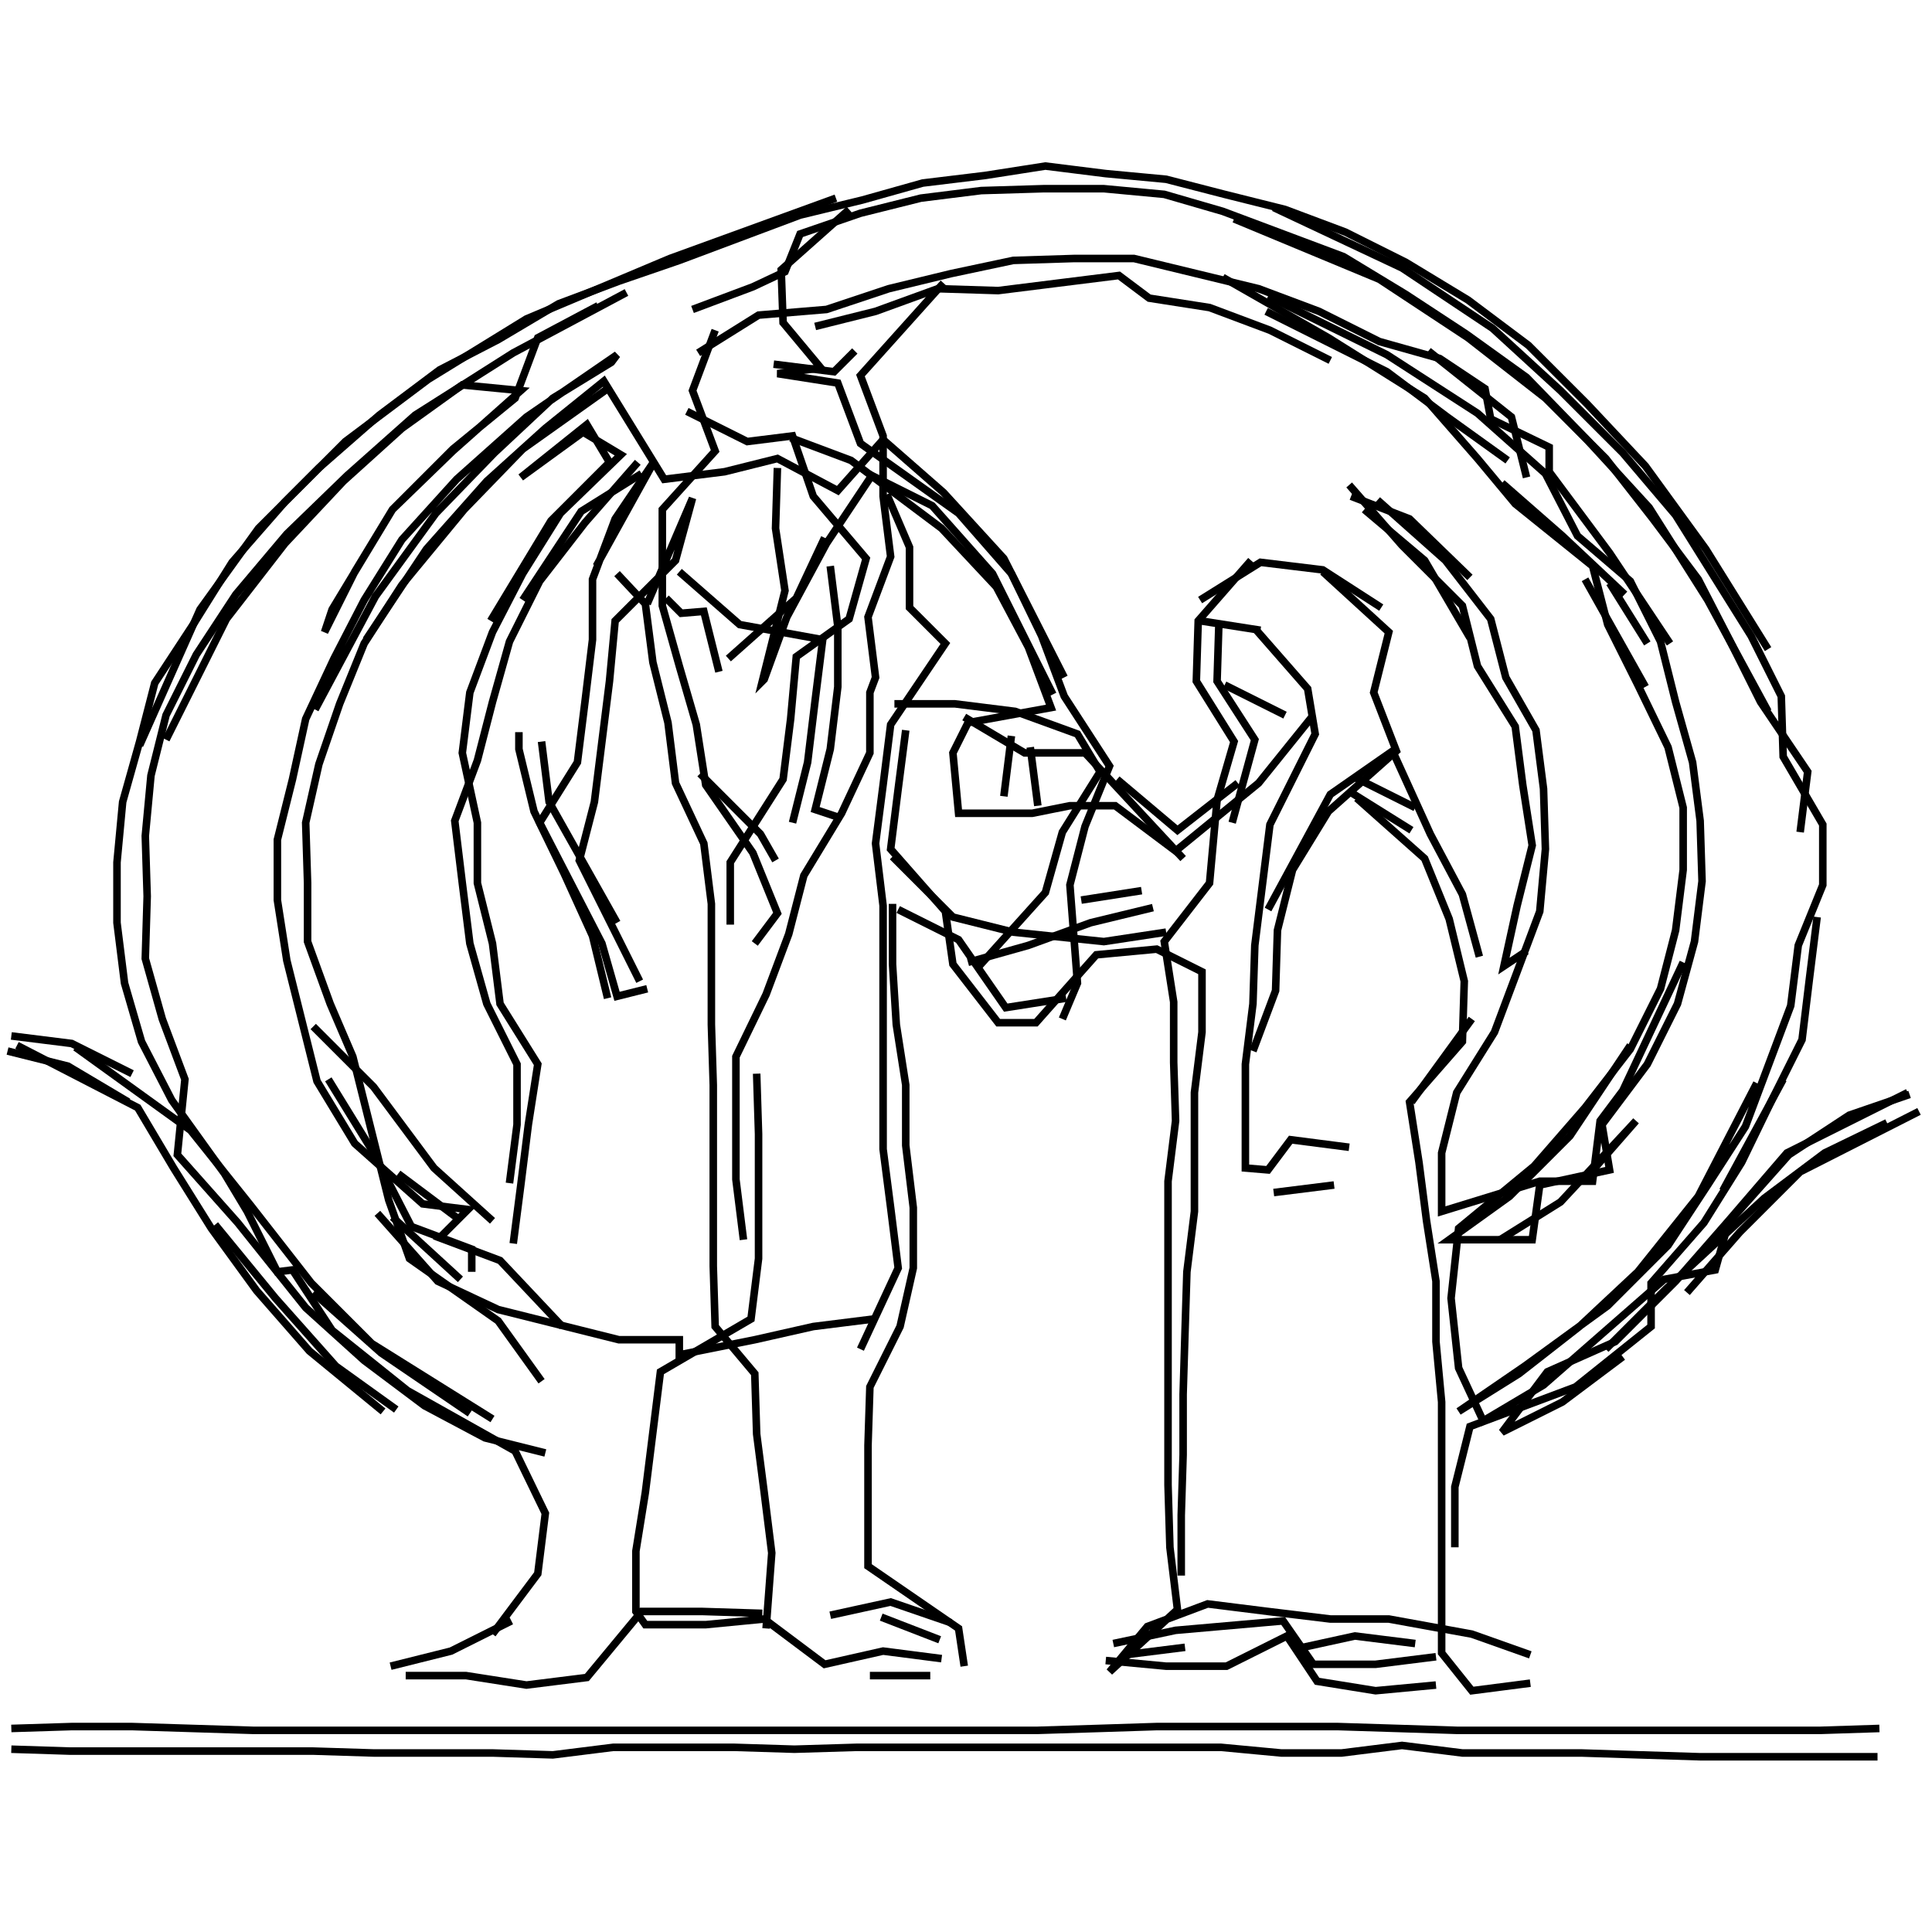 <?xml version="1.0" encoding="UTF-8"?>
<svg xmlns="http://www.w3.org/2000/svg" xmlns:xlink="http://www.w3.org/1999/xlink" width="1935.118" height="1935.118" viewBox="0 0 1935.118 1935.118" version="1.1">
<g id="surface1">
<path style="fill:none;stroke-width:2;stroke-linecap:butt;stroke-linejoin:miter;stroke:rgb(0%,0%,0%);stroke-opacity:1;stroke-miterlimit:4;" d="M 221.5 52.5 L 177.5 68.5 L 139.499 84.5 L 113.5 100.5 L 91.5 117 L 75.5 133 L 61.5 149 L 51.5 165 L 41 181 L 37 196.5 L 32.5 212.5 L 31 228.5 L 31 244.5 L 33 260.5 L 37.5 276 L 45.5 291.5 L 59.5 311 L 65.5 321 L 73.5 337 L 77.5 336.5 L 88 352.5 L 108 368.501 L 136.5 384.5 L 144.5 401 L 142.5 417 L 130.5 433 " transform="matrix(3.78,0,0,3.78,0,0)"/>
<path style="fill:none;stroke-width:2;stroke-linecap:butt;stroke-linejoin:miter;stroke:rgb(0%,0%,0%);stroke-opacity:1;stroke-miterlimit:4;" d="M 107.5 444 L 123.5 444 L 139.499 446.5 L 155.5 444.5 L 170 427 L 186 427 L 202 427.499 " transform="matrix(3.78,0,0,3.78,0,0)"/>
<path style="fill:none;stroke-width:2;stroke-linecap:butt;stroke-linejoin:miter;stroke:rgb(0%,0%,0%);stroke-opacity:1;stroke-miterlimit:4;" d="M 220 428 L 236 424.5 L 252 430 " transform="matrix(3.78,0,0,3.78,0,0)"/>
<path style="fill:none;stroke-width:2;stroke-linecap:butt;stroke-linejoin:miter;stroke:rgb(0%,0%,0%);stroke-opacity:1;stroke-miterlimit:4;" d="M 249 434.5 L 233.5 428.5 " transform="matrix(3.78,0,0,3.78,0,0)"/>
<path style="fill:none;stroke-width:2;stroke-linecap:butt;stroke-linejoin:miter;stroke:rgb(0%,0%,0%);stroke-opacity:1;stroke-miterlimit:4;" d="M 230.5 444 L 246.5 444 " transform="matrix(3.78,0,0,3.78,0,0)"/>
<path style="fill:none;stroke-width:2;stroke-linecap:butt;stroke-linejoin:miter;stroke:rgb(0%,0%,0%);stroke-opacity:1;stroke-miterlimit:4;" d="M 293 440 L 309 441.5 L 325 441.5 L 341 433.5 L 349 445.5 L 364.5 448 L 380.5 446.5 " transform="matrix(3.78,0,0,3.78,0,0)"/>
<path style="fill:none;stroke-width:2;stroke-linecap:butt;stroke-linejoin:miter;stroke:rgb(0%,0%,0%);stroke-opacity:1;stroke-miterlimit:4;" d="M 375 435.5 L 359 433.5 L 343 437 " transform="matrix(3.78,0,0,3.78,0,0)"/>
<path style="fill:none;stroke-width:2;stroke-linecap:butt;stroke-linejoin:miter;stroke:rgb(0%,0%,0%);stroke-opacity:1;stroke-miterlimit:4;" d="M 314 436.5 L 298 438.5 " transform="matrix(3.78,0,0,3.78,0,0)"/>
<path style="fill:none;stroke-width:2;stroke-linecap:butt;stroke-linejoin:miter;stroke:rgb(0%,0%,0%);stroke-opacity:1;stroke-miterlimit:4;" d="M 295 435.5 L 311.5 432.001 L 340 429.5 L 348 441 L 364.5 441 L 380.5 439 " transform="matrix(3.78,0,0,3.78,0,0)"/>
<path style="fill:none;stroke-width:2;stroke-linecap:butt;stroke-linejoin:miter;stroke:rgb(0%,0%,0%);stroke-opacity:1;stroke-miterlimit:4;" d="M 425.5 357.5 L 441.5 341.5 L 467.5 317.5 L 483.5 305.5 L 500 297.5 " transform="matrix(3.78,0,0,3.78,0,0)"/>
<path style="fill:none;stroke-width:2;stroke-linecap:butt;stroke-linejoin:miter;stroke:rgb(0%,0%,0%);stroke-opacity:1;stroke-miterlimit:4;" d="M 508.5 294.5 L 477 310.5 L 461 326.5 L 447 342.5 " transform="matrix(3.78,0,0,3.78,0,0)"/>
<path style="fill:none;stroke-width:2;stroke-linecap:butt;stroke-linejoin:miter;stroke:rgb(0%,0%,0%);stroke-opacity:1;stroke-miterlimit:4;" d="M 456.5 315.5 L 472.5 286 " transform="matrix(3.78,0,0,3.78,0,0)"/>
<path style="fill:none;stroke-width:2;stroke-linecap:butt;stroke-linejoin:miter;stroke:rgb(0%,0%,0%);stroke-opacity:1;stroke-miterlimit:4;" d="M 505.5 289.5 L 473.5 305.5 L 458 323.5 L 444 339.5 L 428 355.5 L 410 363.5 L 398.001 379.5 L 414 371.5 L 430 359.5 " transform="matrix(3.78,0,0,3.78,0,0)"/>
<path style="fill:none;stroke-width:2;stroke-linecap:butt;stroke-linejoin:miter;stroke:rgb(0%,0%,0%);stroke-opacity:1;stroke-miterlimit:4;" d="M 397.5 328.5 L 413.5 318.5 L 433.5 297 L 419.5 313 " transform="matrix(3.78,0,0,3.78,0,0)"/>
<path style="fill:none;stroke-width:2;stroke-linecap:butt;stroke-linejoin:miter;stroke:rgb(0%,0%,0%);stroke-opacity:1;stroke-miterlimit:4;" d="M 374 292 L 390 270 " transform="matrix(3.78,0,0,3.78,0,0)"/>
<path style="fill:none;stroke-width:2;stroke-linecap:butt;stroke-linejoin:miter;stroke:rgb(0%,0%,0%);stroke-opacity:1;stroke-miterlimit:4;" d="M 375 214 L 359 206 " transform="matrix(3.78,0,0,3.78,0,0)"/>
<path style="fill:none;stroke-width:2;stroke-linecap:butt;stroke-linejoin:miter;stroke:rgb(0%,0%,0%);stroke-opacity:1;stroke-miterlimit:4;" d="M 358 210 L 374 220 " transform="matrix(3.78,0,0,3.78,0,0)"/>
<path style="fill:none;stroke-width:2;stroke-linecap:butt;stroke-linejoin:miter;stroke:rgb(0%,0%,0%);stroke-opacity:1;stroke-miterlimit:4;" d="M 359.5 211.5 L 377.5 227.5 L 384 243.5 L 388 260 L 387.5 276 L 373.5 292 L 376 308 L 378 323.5 L 380.5 339.5 L 380.5 355.5 L 382 371.5 L 382 438 L 390 448 L 405.5 446 " transform="matrix(3.78,0,0,3.78,0,0)"/>
<path style="fill:none;stroke-width:2;stroke-linecap:butt;stroke-linejoin:miter;stroke:rgb(0%,0%,0%);stroke-opacity:1;stroke-miterlimit:4;" d="M 353.5 314 L 337.5 316 " transform="matrix(3.78,0,0,3.78,0,0)"/>
<path style="fill:none;stroke-width:2;stroke-linecap:butt;stroke-linejoin:miter;stroke:rgb(0%,0%,0%);stroke-opacity:1;stroke-miterlimit:4;" d="M 336 241 L 352.5 210.5 L 369 199 L 379 221 L 387.5 236.999 L 392 253.5 " transform="matrix(3.78,0,0,3.78,0,0)"/>
<path style="fill:none;stroke-width:2;stroke-linecap:butt;stroke-linejoin:miter;stroke:rgb(0%,0%,0%);stroke-opacity:1;stroke-miterlimit:4;" d="M 436 182 L 420 153.5 " transform="matrix(3.78,0,0,3.78,0,0)"/>
<path style="fill:none;stroke-width:2;stroke-linecap:butt;stroke-linejoin:miter;stroke:rgb(0%,0%,0%);stroke-opacity:1;stroke-miterlimit:4;" d="M 426.5 154.5 L 436.5 170.5 " transform="matrix(3.78,0,0,3.78,0,0)"/>
<path style="fill:none;stroke-width:2;stroke-linecap:butt;stroke-linejoin:miter;stroke:rgb(0%,0%,0%);stroke-opacity:1;stroke-miterlimit:4;" d="M 430.5 157.5 L 414 142 L 398.001 128 " transform="matrix(3.78,0,0,3.78,0,0)"/>
<path style="fill:none;stroke-width:2;stroke-linecap:butt;stroke-linejoin:miter;stroke:rgb(0%,0%,0%);stroke-opacity:1;stroke-miterlimit:4;" d="M 389.5 153 L 373.5 137.5 L 358 131.5 " transform="matrix(3.78,0,0,3.78,0,0)"/>
<path style="fill:none;stroke-width:2;stroke-linecap:butt;stroke-linejoin:miter;stroke:rgb(0%,0%,0%);stroke-opacity:1;stroke-miterlimit:4;" d="M 357.5 128.5 L 371.5 144.5 L 387.5 160.5 L 391.5 176.5 L 401.5 192.5 L 403.5 208 L 406 224 L 402 240 L 398.5 256 L 404.5 252 " transform="matrix(3.78,0,0,3.78,0,0)"/>
<path style="fill:none;stroke-width:2;stroke-linecap:butt;stroke-linejoin:miter;stroke:rgb(0%,0%,0%);stroke-opacity:1;stroke-miterlimit:4;" d="M 481.5 243 L 479.5 259 L 477.5 275.5 L 469.5 291.5 L 461.501 308 L 451.5 324 L 437.5 340 L 437.5 351.5 L 417.5 367.5 L 389.5 378 L 385.5 394 L 385.5 410 " transform="matrix(3.78,0,0,3.78,0,0)"/>
<path style="fill:none;stroke-width:2;stroke-linecap:butt;stroke-linejoin:miter;stroke:rgb(0%,0%,0%);stroke-opacity:1;stroke-miterlimit:4;" d="M 302.5 236 L 286.5 238.5 " transform="matrix(3.78,0,0,3.78,0,0)"/>
<path style="fill:none;stroke-width:2;stroke-linecap:butt;stroke-linejoin:miter;stroke:rgb(0%,0%,0%);stroke-opacity:1;stroke-miterlimit:4;" d="M 296 206.5 L 312 220 L 328 207.501 " transform="matrix(3.78,0,0,3.78,0,0)"/>
<path style="fill:none;stroke-width:2;stroke-linecap:butt;stroke-linejoin:miter;stroke:rgb(0%,0%,0%);stroke-opacity:1;stroke-miterlimit:4;" d="M 340.5 189.5 L 324.5 181.5 " transform="matrix(3.78,0,0,3.78,0,0)"/>
<path style="fill:none;stroke-width:2;stroke-linecap:butt;stroke-linejoin:miter;stroke:rgb(0%,0%,0%);stroke-opacity:1;stroke-miterlimit:4;" d="M 332.5 166.5 L 346.5 182.5 L 348.5 194.5 L 336.5 218.5 L 334.501 234.5 L 332.5 250.5 L 332 266 L 329.999 282 L 329.999 309.5 L 336 310 L 342 302 L 357.5 304 " transform="matrix(3.78,0,0,3.78,0,0)"/>
<path style="fill:none;stroke-width:2;stroke-linecap:butt;stroke-linejoin:miter;stroke:rgb(0%,0%,0%);stroke-opacity:1;stroke-miterlimit:4;" d="M 305.5 240.5 L 289 244.5 L 272.5 250.5 L 256.5 255 " transform="matrix(3.78,0,0,3.78,0,0)"/>
<path style="fill:none;stroke-width:2;stroke-linecap:butt;stroke-linejoin:miter;stroke:rgb(0%,0%,0%);stroke-opacity:1;stroke-miterlimit:4;" d="M 238 241 L 254 249 L 266.499 267 L 282.5 264.5 " transform="matrix(3.78,0,0,3.78,0,0)"/>
<path style="fill:none;stroke-width:2;stroke-linecap:butt;stroke-linejoin:miter;stroke:rgb(0%,0%,0%);stroke-opacity:1;stroke-miterlimit:4;" d="M 313.5 227.5 L 287.5 199.5 L 271.5 199.5 L 255.5 190 " transform="matrix(3.78,0,0,3.78,0,0)"/>
<path style="fill:none;stroke-width:2;stroke-linecap:butt;stroke-linejoin:miter;stroke:rgb(0%,0%,0%);stroke-opacity:1;stroke-miterlimit:4;" d="M 268 195 L 266 211 " transform="matrix(3.78,0,0,3.78,0,0)"/>
<path style="fill:none;stroke-width:2;stroke-linecap:butt;stroke-linejoin:miter;stroke:rgb(0%,0%,0%);stroke-opacity:1;stroke-miterlimit:4;" d="M 275 213.5 L 273 198 " transform="matrix(3.78,0,0,3.78,0,0)"/>
<path style="fill:none;stroke-width:2;stroke-linecap:butt;stroke-linejoin:miter;stroke:rgb(0%,0%,0%);stroke-opacity:1;stroke-miterlimit:4;" d="M 240 193.5 L 238 209 L 236 225 L 250.5 241.501 L 252.5 255.5 L 264.5 271.001 L 274.5 271.001 L 290.5 253 L 306.5 251.5 L 318.5 257.5 L 318.5 273.5 L 316.5 289.5 L 316.5 321 L 314.5 337 L 314 353 L 313.5 369.5 L 313.5 385.5 L 313 401.5 L 313 417.5 " transform="matrix(3.78,0,0,3.78,0,0)"/>
<path style="fill:none;stroke-width:2;stroke-linecap:butt;stroke-linejoin:miter;stroke:rgb(0%,0%,0%);stroke-opacity:1;stroke-miterlimit:4;" d="M 309 247 L 292.5 249.5 L 268.5 247 L 252.5 243 L 236.5 227 " transform="matrix(3.78,0,0,3.78,0,0)"/>
<path style="fill:none;stroke-width:2;stroke-linecap:butt;stroke-linejoin:miter;stroke:rgb(0%,0%,0%);stroke-opacity:1;stroke-miterlimit:4;" d="M 236.5 239.5 L 236.5 255.5 L 237.5 271.5 L 240 287.5 L 240 303.5 L 242 320 L 242 336 L 238.5 351.5 L 230.5 367.5 L 230 383 L 230 415 L 254 431.5 L 255.5 441.5 " transform="matrix(3.78,0,0,3.78,0,0)"/>
<path style="fill:none;stroke-width:2;stroke-linecap:butt;stroke-linejoin:miter;stroke:rgb(0%,0%,0%);stroke-opacity:1;stroke-miterlimit:4;" d="M 228 357.5 L 238 336 L 236 320 L 234 304.5 L 234 240 L 232 223.5 L 234 208 L 236 192 L 250.5 170.5 L 241 161 L 241 145 L 235 131 " transform="matrix(3.78,0,0,3.78,0,0)"/>
<path style="fill:none;stroke-width:2;stroke-linecap:butt;stroke-linejoin:miter;stroke:rgb(0%,0%,0%);stroke-opacity:1;stroke-miterlimit:4;" d="M 218.5 142.5 L 211 158.5 L 193 174.5 " transform="matrix(3.78,0,0,3.78,0,0)"/>
<path style="fill:none;stroke-width:2;stroke-linecap:butt;stroke-linejoin:miter;stroke:rgb(0%,0%,0%);stroke-opacity:1;stroke-miterlimit:4;" d="M 190.5 178.001 L 186.5 162 L 180.5 162.5 L 176.5 158.5 " transform="matrix(3.78,0,0,3.78,0,0)"/>
<path style="fill:none;stroke-width:2;stroke-linecap:butt;stroke-linejoin:miter;stroke:rgb(0%,0%,0%);stroke-opacity:1;stroke-miterlimit:4;" d="M 171.5 160 L 183.5 132 L 179 148.5 L 163 164.5 L 161.5 180.5 L 157.5 212.5 L 153.5 228 L 161.5 244 L 169.5 260 " transform="matrix(3.78,0,0,3.78,0,0)"/>
<path style="fill:none;stroke-width:2;stroke-linecap:butt;stroke-linejoin:miter;stroke:rgb(0%,0%,0%);stroke-opacity:1;stroke-miterlimit:4;" d="M 193.5 245 L 193.5 228.5 L 207.501 206.5 L 209.5 190.5 L 211 174 L 225 164 L 229.5 148 L 215.5 131.5 L 210 115.5 L 198 117 L 182 109 " transform="matrix(3.78,0,0,3.78,0,0)"/>
<path style="fill:none;stroke-width:2;stroke-linecap:butt;stroke-linejoin:miter;stroke:rgb(0%,0%,0%);stroke-opacity:1;stroke-miterlimit:4;" d="M 185 93.5 L 201 83.5 L 219 82 L 235.5 76.5 L 252 72.5 L 268.5 69 L 284.5 68.5 L 300.499 68.5 L 333.5 76.5 L 349.5 82.5 L 365.5 90.5 L 381.5 95 L 393.499 103 L 395 111 L 410.5 118.5 L 410.5 125 L 426.5 146.5 L 442.5 170.5 " transform="matrix(3.78,0,0,3.78,0,0)"/>
<path style="fill:none;stroke-width:2;stroke-linecap:butt;stroke-linejoin:miter;stroke:rgb(0%,0%,0%);stroke-opacity:1;stroke-miterlimit:4;" d="M 389.5 169 L 377.5 148.5 L 361.5 135 " transform="matrix(3.78,0,0,3.78,0,0)"/>
<path style="fill:none;stroke-width:2;stroke-linecap:butt;stroke-linejoin:miter;stroke:rgb(0%,0%,0%);stroke-opacity:1;stroke-miterlimit:4;" d="M 365 132.5 L 383 148.5 L 395 164 L 399 179.5 L 407 193.5 L 409 209 L 409.5 225 L 408 241.501 L 402 257.5 L 396 273.5 L 386 289.5 L 382 305.5 L 382 321 L 408 313 L 422 313 L 424 297 L 430 289 L 446 255 " transform="matrix(3.78,0,0,3.78,0,0)"/>
<path style="fill:none;stroke-width:2;stroke-linecap:butt;stroke-linejoin:miter;stroke:rgb(0%,0%,0%);stroke-opacity:1;stroke-miterlimit:4;" d="M 366 161 L 350.5 151 L 334 149 L 318 159 " transform="matrix(3.78,0,0,3.78,0,0)"/>
<path style="fill:none;stroke-width:2;stroke-linecap:butt;stroke-linejoin:miter;stroke:rgb(0%,0%,0%);stroke-opacity:1;stroke-miterlimit:4;" d="M 318 164.5 L 334 167 " transform="matrix(3.78,0,0,3.78,0,0)"/>
<path style="fill:none;stroke-width:2;stroke-linecap:butt;stroke-linejoin:miter;stroke:rgb(0%,0%,0%);stroke-opacity:1;stroke-miterlimit:4;" d="M 323 164.5 L 322.5 180.5 L 332.5 196 L 326.5 218 " transform="matrix(3.78,0,0,3.78,0,0)"/>
<path style="fill:none;stroke-width:2;stroke-linecap:butt;stroke-linejoin:miter;stroke:rgb(0%,0%,0%);stroke-opacity:1;stroke-miterlimit:4;" d="M 348 189.5 L 333.5 207.501 L 311.5 225.5 L 295.5 213.5 L 283.5 213.5 L 273.5 215.5 L 254 215.5 L 252.5 199.5 L 256.5 191.5 L 278.5 187.5 L 272.5 171.5 L 264 155.5 L 249.5 140 L 225.5 122 L 209.5 116 " transform="matrix(3.78,0,0,3.78,0,0)"/>
<path style="fill:none;stroke-width:2;stroke-linecap:butt;stroke-linejoin:miter;stroke:rgb(0%,0%,0%);stroke-opacity:1;stroke-miterlimit:4;" d="M 206 124 L 205.5 140 L 208 156.5 L 202 180.5 L 202.5 180 L 208.5 163.5 L 219 144.001 L 231 126 L 247 134 L 263 152 L 279 184 " transform="matrix(3.78,0,0,3.78,0,0)"/>
<path style="fill:none;stroke-width:2;stroke-linecap:butt;stroke-linejoin:miter;stroke:rgb(0%,0%,0%);stroke-opacity:1;stroke-miterlimit:4;" d="M 236.999 186.5 L 253 186.5 L 269 188.5 L 285.5 194.5 L 291.5 204.5 L 281.5 220.5 L 277 236.5 L 259 256.5 " transform="matrix(3.78,0,0,3.78,0,0)"/>
<path style="fill:none;stroke-width:2;stroke-linecap:butt;stroke-linejoin:miter;stroke:rgb(0%,0%,0%);stroke-opacity:1;stroke-miterlimit:4;" d="M 205.5 228 L 201.5 221 L 185.5 205 " transform="matrix(3.78,0,0,3.78,0,0)"/>
<path style="fill:none;stroke-width:2;stroke-linecap:butt;stroke-linejoin:miter;stroke:rgb(0%,0%,0%);stroke-opacity:1;stroke-miterlimit:4;" d="M 210 218 L 214 202 L 216 185.5 L 218 169.5 L 196 165.5 L 180 151.5 " transform="matrix(3.78,0,0,3.78,0,0)"/>
<path style="fill:none;stroke-width:2;stroke-linecap:butt;stroke-linejoin:miter;stroke:rgb(0%,0%,0%);stroke-opacity:1;stroke-miterlimit:4;" d="M 163.5 152 L 171 160 L 173 175.5 L 177 191.5 L 179 207.501 L 186.5 223.5 L 188.5 239.5 L 188.5 271.5 L 189 287.5 L 189 335.5 L 189.5 351.5 L 200 363.999 L 200.5 380 L 202.5 395.5 L 204.5 411.5 L 202.999 431.5 " transform="matrix(3.78,0,0,3.78,0,0)"/>
<path style="fill:none;stroke-width:2;stroke-linecap:butt;stroke-linejoin:miter;stroke:rgb(0%,0%,0%);stroke-opacity:1;stroke-miterlimit:4;" d="M 135.5 429.5 L 119.5 437.5 L 103.5 441.5 " transform="matrix(3.78,0,0,3.78,0,0)"/>
<path style="fill:none;stroke-width:2;stroke-linecap:butt;stroke-linejoin:miter;stroke:rgb(0%,0%,0%);stroke-opacity:1;stroke-miterlimit:4;" d="M 149 351.5 L 132.5 334 L 116.5 328 L 124 320.5 L 112 319 L 94 303 L 84 286.5 L 80 270.5 L 75.999 254.5 L 73.5 238.5 L 73.5 222.5 L 77.5 206.5 L 81 190.5 L 88.5 174.5 L 96.5 159 L 106.5 143 L 121 127 L 139.499 110.5 L 163.5 94 L 162 96 L 146.5 105.5 L 131 120 L 115.5 136 L 99.5 158 L 83.5 188 " transform="matrix(3.78,0,0,3.78,0,0)"/>
<path style="fill:none;stroke-width:2;stroke-linecap:butt;stroke-linejoin:miter;stroke:rgb(0%,0%,0%);stroke-opacity:1;stroke-miterlimit:4;" d="M 97 169.5 L 113 145.5 L 129 127.5 L 144.5 113.5 L 160 101 L 176 127 L 192 125 L 206 121.5 L 222 130 L 234 116.5 L 250 130.5 L 266 148 L 282 179.5 " transform="matrix(3.78,0,0,3.78,0,0)"/>
<path style="fill:none;stroke-width:2;stroke-linecap:butt;stroke-linejoin:miter;stroke:rgb(0%,0%,0%);stroke-opacity:1;stroke-miterlimit:4;" d="M 331.5 148.5 L 317.5 164.5 L 317 180.5 L 327 196.5 L 322.5 212 L 320.5 234 L 308.5 249.5 L 311 265.5 L 311 281.5 L 311.5 297 L 309.5 313 L 309.5 393.499 L 310 410 L 312 426.5 L 294 443 L 304 431 L 320 425 L 336 427 L 352.5 429 L 368 429 L 390 433 L 405.5 438.5 " transform="matrix(3.78,0,0,3.78,0,0)"/>
<path style="fill:none;stroke-width:2;stroke-linecap:butt;stroke-linejoin:miter;stroke:rgb(0%,0%,0%);stroke-opacity:1;stroke-miterlimit:4;" d="M 231.5 349.5 L 215.5 351.5 L 200 355 L 180 359 L 180 355 L 164 355 L 132 347 L 116 339.5 L 100 321.5 " transform="matrix(3.78,0,0,3.78,0,0)"/>
<path style="fill:none;stroke-width:2;stroke-linecap:butt;stroke-linejoin:miter;stroke:rgb(0%,0%,0%);stroke-opacity:1;stroke-miterlimit:4;" d="M 104 322.5 L 122 339 " transform="matrix(3.78,0,0,3.78,0,0)"/>
<path style="fill:none;stroke-width:2;stroke-linecap:butt;stroke-linejoin:miter;stroke:rgb(0%,0%,0%);stroke-opacity:1;stroke-miterlimit:4;" d="M 136 329.5 L 138 314 L 140 298 L 142.5 282 L 132.5 266 L 130.5 250 L 126.5 234 L 126.5 218 L 122.5 199.5 L 124.5 183.5 L 130.5 167.5 L 138.5 152 L 148.5 136 L 164.5 120.5 L 154.5 114.501 L 138 126.5 L 155.5 112.5 L 161.5 122.5 L 146 138 L 130 164.5 " transform="matrix(3.78,0,0,3.78,0,0)"/>
<path style="fill:none;stroke-width:2;stroke-linecap:butt;stroke-linejoin:miter;stroke:rgb(0%,0%,0%);stroke-opacity:1;stroke-miterlimit:4;" d="M 138.5 159 L 154 135.5 L 170 125.5 " transform="matrix(3.78,0,0,3.78,0,0)"/>
<path style="fill:none;stroke-width:2;stroke-linecap:butt;stroke-linejoin:miter;stroke:rgb(0%,0%,0%);stroke-opacity:1;stroke-miterlimit:4;" d="M 169 122.5 L 155 138.5 L 143 154 L 135 170 L 130.5 186 L 126.5 201.5 L 120.5 217.5 L 122.5 234 L 124.5 250 L 129 266 L 137 282 L 137 298 L 135 313.5 " transform="matrix(3.78,0,0,3.78,0,0)"/>
<path style="fill:none;stroke-width:2;stroke-linecap:butt;stroke-linejoin:miter;stroke:rgb(0%,0%,0%);stroke-opacity:1;stroke-miterlimit:4;" d="M 121.5 323 L 105.5 311 " transform="matrix(3.78,0,0,3.78,0,0)"/>
<path style="fill:none;stroke-width:2;stroke-linecap:butt;stroke-linejoin:miter;stroke:rgb(0%,0%,0%);stroke-opacity:1;stroke-miterlimit:4;" d="M 87 286 L 99 305.5 L 109 325 L 125 331 L 125 337 " transform="matrix(3.78,0,0,3.78,0,0)"/>
<path style="fill:none;stroke-width:2;stroke-linecap:butt;stroke-linejoin:miter;stroke:rgb(0%,0%,0%);stroke-opacity:1;stroke-miterlimit:4;" d="M 130.5 323.5 L 115 309.5 L 99 288 L 83 272 " transform="matrix(3.78,0,0,3.78,0,0)"/>
<path style="fill:none;stroke-width:2;stroke-linecap:butt;stroke-linejoin:miter;stroke:rgb(0%,0%,0%);stroke-opacity:1;stroke-miterlimit:4;" d="M 57 324.5 L 73 344 L 89 362 L 105 373.5 " transform="matrix(3.78,0,0,3.78,0,0)"/>
<path style="fill:none;stroke-width:2;stroke-linecap:butt;stroke-linejoin:miter;stroke:rgb(0%,0%,0%);stroke-opacity:1;stroke-miterlimit:4;" d="M 124.5 374.5 L 101 358.5 L 83 342.5 " transform="matrix(3.78,0,0,3.78,0,0)"/>
<path style="fill:none;stroke-width:2;stroke-linecap:butt;stroke-linejoin:miter;stroke:rgb(0%,0%,0%);stroke-opacity:1;stroke-miterlimit:4;" d="M 34 292 L 18 282.5 L 2 278.5 " transform="matrix(3.78,0,0,3.78,0,0)"/>
<path style="fill:none;stroke-width:2;stroke-linecap:butt;stroke-linejoin:miter;stroke:rgb(0%,0%,0%);stroke-opacity:1;stroke-miterlimit:4;" d="M 4.5 277 L 36.5 293.5 L 46 309.5 L 56 325.5 L 68 342 L 82 358 L 101.5 374 " transform="matrix(3.78,0,0,3.78,0,0)"/>
<path style="fill:none;stroke-width:2;stroke-linecap:butt;stroke-linejoin:miter;stroke:rgb(0%,0%,0%);stroke-opacity:1;stroke-miterlimit:4;" d="M 161 264.5 L 157 248 L 149.5 231.5 L 141.5 215 L 137.5 198.5 L 137.5 194 " transform="matrix(3.78,0,0,3.78,0,0)"/>
<path style="fill:none;stroke-width:2;stroke-linecap:butt;stroke-linejoin:miter;stroke:rgb(0%,0%,0%);stroke-opacity:1;stroke-miterlimit:4;" d="M 143.5 196.5 L 145.5 212.5 L 163.5 244.5 " transform="matrix(3.78,0,0,3.78,0,0)"/>
<path style="fill:none;stroke-width:2;stroke-linecap:butt;stroke-linejoin:miter;stroke:rgb(0%,0%,0%);stroke-opacity:1;stroke-miterlimit:4;" d="M 171.5 262 L 163.5 264 L 159.5 250 L 143 218 L 153 202 L 155 186 L 157 169.5 L 157 153.5 L 163 137.5 L 173.499 122 L 158 150 " transform="matrix(3.78,0,0,3.78,0,0)"/>
<path style="fill:none;stroke-width:2;stroke-linecap:butt;stroke-linejoin:miter;stroke:rgb(0%,0%,0%);stroke-opacity:1;stroke-miterlimit:4;" d="M 161 103 L 138.5 119 L 123 135 L 106.5 155 L 96.5 170.5 L 90 186.5 L 84.5 202.5 L 81 218 L 81.5 234 L 81.5 249.5 L 87.5 266 L 93.5 280 L 97.5 296 L 103 318 L 108.5 333.5 L 132 350 L 143.5 366 " transform="matrix(3.78,0,0,3.78,0,0)"/>
<path style="fill:none;stroke-width:2;stroke-linecap:butt;stroke-linejoin:miter;stroke:rgb(0%,0%,0%);stroke-opacity:1;stroke-miterlimit:4;" d="M 200.5 284.5 L 201 300.499 L 201 333.5 L 199 349.5 L 175 363.5 L 171 395.5 L 168.5 411 L 168.5 427 L 171 430.5 L 187 430.5 L 202.5 429 L 218.5 441 L 234 437.5 L 249.5 439.5 " transform="matrix(3.78,0,0,3.78,0,0)"/>
<path style="fill:none;stroke-width:2;stroke-linecap:butt;stroke-linejoin:miter;stroke:rgb(0%,0%,0%);stroke-opacity:1;stroke-miterlimit:4;" d="M 3 458 L 19 457.5 L 35 457.5 L 51.001 458 L 67 458.5 L 275 458.5 L 291 458 L 306.5 457.5 L 354.5 457.5 L 370.5 458 L 386 458.5 L 482.5 458.5 L 498 458 " transform="matrix(3.78,0,0,3.78,0,0)"/>
<path style="fill:none;stroke-width:2;stroke-linecap:butt;stroke-linejoin:miter;stroke:rgb(0%,0%,0%);stroke-opacity:1;stroke-miterlimit:4;" d="M 468.5 188.5 L 452.5 159 L 437 134.5 L 420.5 116.5 L 404.5 100 L 388.5 88.5 L 372.5 78 L 356 68 L 340 62 L 324 56 L 308.5 51.5 L 292.5 50 L 276.5 50 L 260 50.5 L 244 52.5 L 228 56.5 L 212 62 L 208 72 L 199.5 75.999 L 183.5 82 " transform="matrix(3.78,0,0,3.78,0,0)"/>
<path style="fill:none;stroke-width:2;stroke-linecap:butt;stroke-linejoin:miter;stroke:rgb(0%,0%,0%);stroke-opacity:1;stroke-miterlimit:4;" d="M 189.5 87.5 L 183.5 103.5 L 189.5 119.5 L 175.5 135 L 175.5 160.5 L 180 176.5 L 184.5 192 L 187 208 L 199.5 226 L 206 242 L 200 250 " transform="matrix(3.78,0,0,3.78,0,0)"/>
<path style="fill:none;stroke-width:2;stroke-linecap:butt;stroke-linejoin:miter;stroke:rgb(0%,0%,0%);stroke-opacity:1;stroke-miterlimit:4;" d="M 222 216.5 L 216 214.5 L 220 198.5 L 222 182 L 222 166 L 220 150 " transform="matrix(3.78,0,0,3.78,0,0)"/>
<path style="fill:none;stroke-width:2;stroke-linecap:butt;stroke-linejoin:miter;stroke:rgb(0%,0%,0%);stroke-opacity:1;stroke-miterlimit:4;" d="M 205 96.5 L 221 98.5 L 226.5 93 " transform="matrix(3.78,0,0,3.78,0,0)"/>
<path style="fill:none;stroke-width:2;stroke-linecap:butt;stroke-linejoin:miter;stroke:rgb(0%,0%,0%);stroke-opacity:1;stroke-miterlimit:4;" d="M 216 86.5 L 232 82.5 L 248.5 76.5 L 264.5 77 L 296.5 73 L 304.5 79 L 320.5 81.5 L 336.5 87.5 L 352.5 95.5 " transform="matrix(3.78,0,0,3.78,0,0)"/>
<path style="fill:none;stroke-width:2;stroke-linecap:butt;stroke-linejoin:miter;stroke:rgb(0%,0%,0%);stroke-opacity:1;stroke-miterlimit:4;" d="M 335.5 82.5 L 351.5 90.5 L 367.5 98.5 L 383.5 110.5 L 399.5 122 " transform="matrix(3.78,0,0,3.78,0,0)"/>
<path style="fill:none;stroke-width:2;stroke-linecap:butt;stroke-linejoin:miter;stroke:rgb(0%,0%,0%);stroke-opacity:1;stroke-miterlimit:4;" d="M 404.5 126.5 L 400.5 110.5 L 378.5 93 " transform="matrix(3.78,0,0,3.78,0,0)"/>
<path style="fill:none;stroke-width:2;stroke-linecap:butt;stroke-linejoin:miter;stroke:rgb(0%,0%,0%);stroke-opacity:1;stroke-miterlimit:4;" d="M 336 78.5 L 367.5 94 L 391.5 109.5 L 409.5 125.5 L 418 142 L 432.001 154 L 440 170 L 444 186 L 448.5 202 L 450.5 217.5 L 451 233.5 L 449 249.5 L 444.5 266 L 436.5 282 L 424.5 298 L 426.5 310 L 408 314 L 406 328.5 L 384 328.5 L 400 317 L 416 301 L 432.001 277 " transform="matrix(3.78,0,0,3.78,0,0)"/>
<path style="fill:none;stroke-width:2;stroke-linecap:butt;stroke-linejoin:miter;stroke:rgb(0%,0%,0%);stroke-opacity:1;stroke-miterlimit:4;" d="M 468.5 172 L 452 145.5 L 436 123.5 L 420.5 107 L 405 91.5 L 389 79.5 L 372.5 69.5 L 356.5 61.5 L 340.5 55.5 L 324.5 51.5 L 309 47.5 L 293 46 L 277 44 L 261 46.499 L 244.5 48.5 L 228.5 53 L 212 57 L 196 63 L 180 69 L 164 74.5 L 148 80.501 L 132 90 L 116.5 98 L 100.5 109.999 L 84.5 124 L 68.5 140 L 53 161.5 L 37 197.5 " transform="matrix(3.78,0,0,3.78,0,0)"/>
<path style="fill:none;stroke-width:2;stroke-linecap:butt;stroke-linejoin:miter;stroke:rgb(0%,0%,0%);stroke-opacity:1;stroke-miterlimit:4;" d="M 44 196 L 60 164 L 75.5 144.001 L 91 127.5 L 106.5 113.5 L 122.5 102 L 138 103.5 L 120 119.5 L 104 135 L 94 151.5 L 86 167.5 L 88 161.5 L 104 135 L 120 119 L 136.5 105.5 L 142.5 89.5 L 158.5 81 " transform="matrix(3.78,0,0,3.78,0,0)"/>
<path style="fill:none;stroke-width:2;stroke-linecap:butt;stroke-linejoin:miter;stroke:rgb(0%,0%,0%);stroke-opacity:1;stroke-miterlimit:4;" d="M 166 77.5 L 136 93.5 L 109.999 109.999 L 92 126 L 75.999 141.5 L 62.5 157.5 L 52 173.499 L 44 189.5 L 40 205.5 L 38.5 221.5 L 39 237.5 L 38.5 254 L 43 270 L 49 286 L 47 306 L 63 324 L 81 346.5 L 96.5 360.5 L 112.5 372.5 L 128.5 381 L 144.5 385 " transform="matrix(3.78,0,0,3.78,0,0)"/>
<path style="fill:none;stroke-width:2;stroke-linecap:butt;stroke-linejoin:miter;stroke:rgb(0%,0%,0%);stroke-opacity:1;stroke-miterlimit:4;" d="M 3 463.5 L 18.5 464 L 83 464 L 99 464.5 L 130.5 464.5 L 146.5 465 L 162.5 463 L 194.5 463 L 210.5 463.5 L 227 463 L 323.5 463 L 339.5 464.5 L 355.5 464.5 L 371.5 462.5 L 387.5 464.5 L 419 464.5 L 434.5 465 L 450.5 465.5 L 497.5 465.5 " transform="matrix(3.78,0,0,3.78,0,0)"/>
<path style="fill:none;stroke-width:2;stroke-linecap:butt;stroke-linejoin:miter;stroke:rgb(0%,0%,0%);stroke-opacity:1;stroke-miterlimit:4;" d="M 332 278.5 L 338 262.5 L 338.5 246.5 L 342.5 230.5 L 352 215 L 370 199 L 363.999 183.5 L 368 167.5 L 350.5 151.5 " transform="matrix(3.78,0,0,3.78,0,0)"/>
<path style="fill:none;stroke-width:2;stroke-linecap:butt;stroke-linejoin:miter;stroke:rgb(0%,0%,0%);stroke-opacity:1;stroke-miterlimit:4;" d="M 324 73.5 L 352 89.5 L 377.5 105.5 L 391.5 121.5 L 401.5 133.5 L 422 150 L 426 165.5 L 434 181.5 L 442 198 L 446 214 L 446 230.5 L 444 246.5 L 440 262 L 432.001 278 L 420 293.5 L 406.5 309 L 386.5 325.5 L 384.5 344 L 386.5 362.5 L 393 376.5 L 409 367 L 425 353 L 441 339 L 454.5 336.5 L 458 324 L 474 306 L 490 295.5 L 506 290 " transform="matrix(3.78,0,0,3.78,0,0)"/>
<path style="fill:none;stroke-width:2;stroke-linecap:butt;stroke-linejoin:miter;stroke:rgb(0%,0%,0%);stroke-opacity:1;stroke-miterlimit:4;" d="M 477 220.5 L 479 204.5 L 466.5 186 L 458.5 170 L 450 153.5 L 438 137.5 L 425.5 121.5 L 409.5 105.5 L 389 89.5 L 365.5 74 L 327 58 " transform="matrix(3.78,0,0,3.78,0,0)"/>
<path style="fill:none;stroke-width:2;stroke-linecap:butt;stroke-linejoin:miter;stroke:rgb(0%,0%,0%);stroke-opacity:1;stroke-miterlimit:4;" d="M 337.5 55 L 371.5 71 L 395.5 87 L 413.5 103.5 L 430 120 L 444 136.5 L 454 152.5 L 464 168.5 L 472 184.5 L 472.5 200.5 L 483 218.5 L 483 234.5 L 476.5 250.5 L 474.5 266.499 L 468.5 282.5 L 462.5 298.5 L 452.5 314 L 442 329.999 L 426 346 L 404 362 L 386.5 374 L 402.5 363.999 L 418.5 351.5 L 434 337 L 450 317 L 465.5 287 " transform="matrix(3.78,0,0,3.78,0,0)"/>
<path style="fill:none;stroke-width:2;stroke-linecap:butt;stroke-linejoin:miter;stroke:rgb(0%,0%,0%);stroke-opacity:1;stroke-miterlimit:4;" d="M 197 328.5 L 195 312.5 L 195 280 L 202.999 263.5 L 209 247.5 L 213 232 L 223 215.5 L 230.5 199.5 L 230.5 183.5 L 232 179.5 L 230 163.5 L 236 147.5 L 234 131.5 L 234 115.5 L 228 99.5 L 250 75 " transform="matrix(3.78,0,0,3.78,0,0)"/>
<path style="fill:none;stroke-width:2;stroke-linecap:butt;stroke-linejoin:miter;stroke:rgb(0%,0%,0%);stroke-opacity:1;stroke-miterlimit:4;" d="M 225 55.5 L 207 71.5 L 207.501 85.5 L 217.5 97.5 L 206 99 L 222 101.5 L 228 117.5 L 254 136 L 268 152 L 276 168.5 L 282 184.5 L 294 202.999 L 287.5 219 L 283.5 234.5 L 285.5 260.5 L 281.5 270 " transform="matrix(3.78,0,0,3.78,0,0)"/>
<path style="fill:none;stroke-width:2;stroke-linecap:butt;stroke-linejoin:miter;stroke:rgb(0%,0%,0%);stroke-opacity:1;stroke-miterlimit:4;" d="M 35 284.5 L 19 276.5 L 3 274.5 " transform="matrix(3.78,0,0,3.78,0,0)"/>
<path style="fill:none;stroke-width:2;stroke-linecap:butt;stroke-linejoin:miter;stroke:rgb(0%,0%,0%);stroke-opacity:1;stroke-miterlimit:4;" d="M 20 277.5 L 50.5 299.5 L 66.5 319.5 L 82.5 340 L 98.5 356 L 114.501 366 L 130.5 376 " transform="matrix(3.78,0,0,3.78,0,0)"/>
</g>
</svg>
